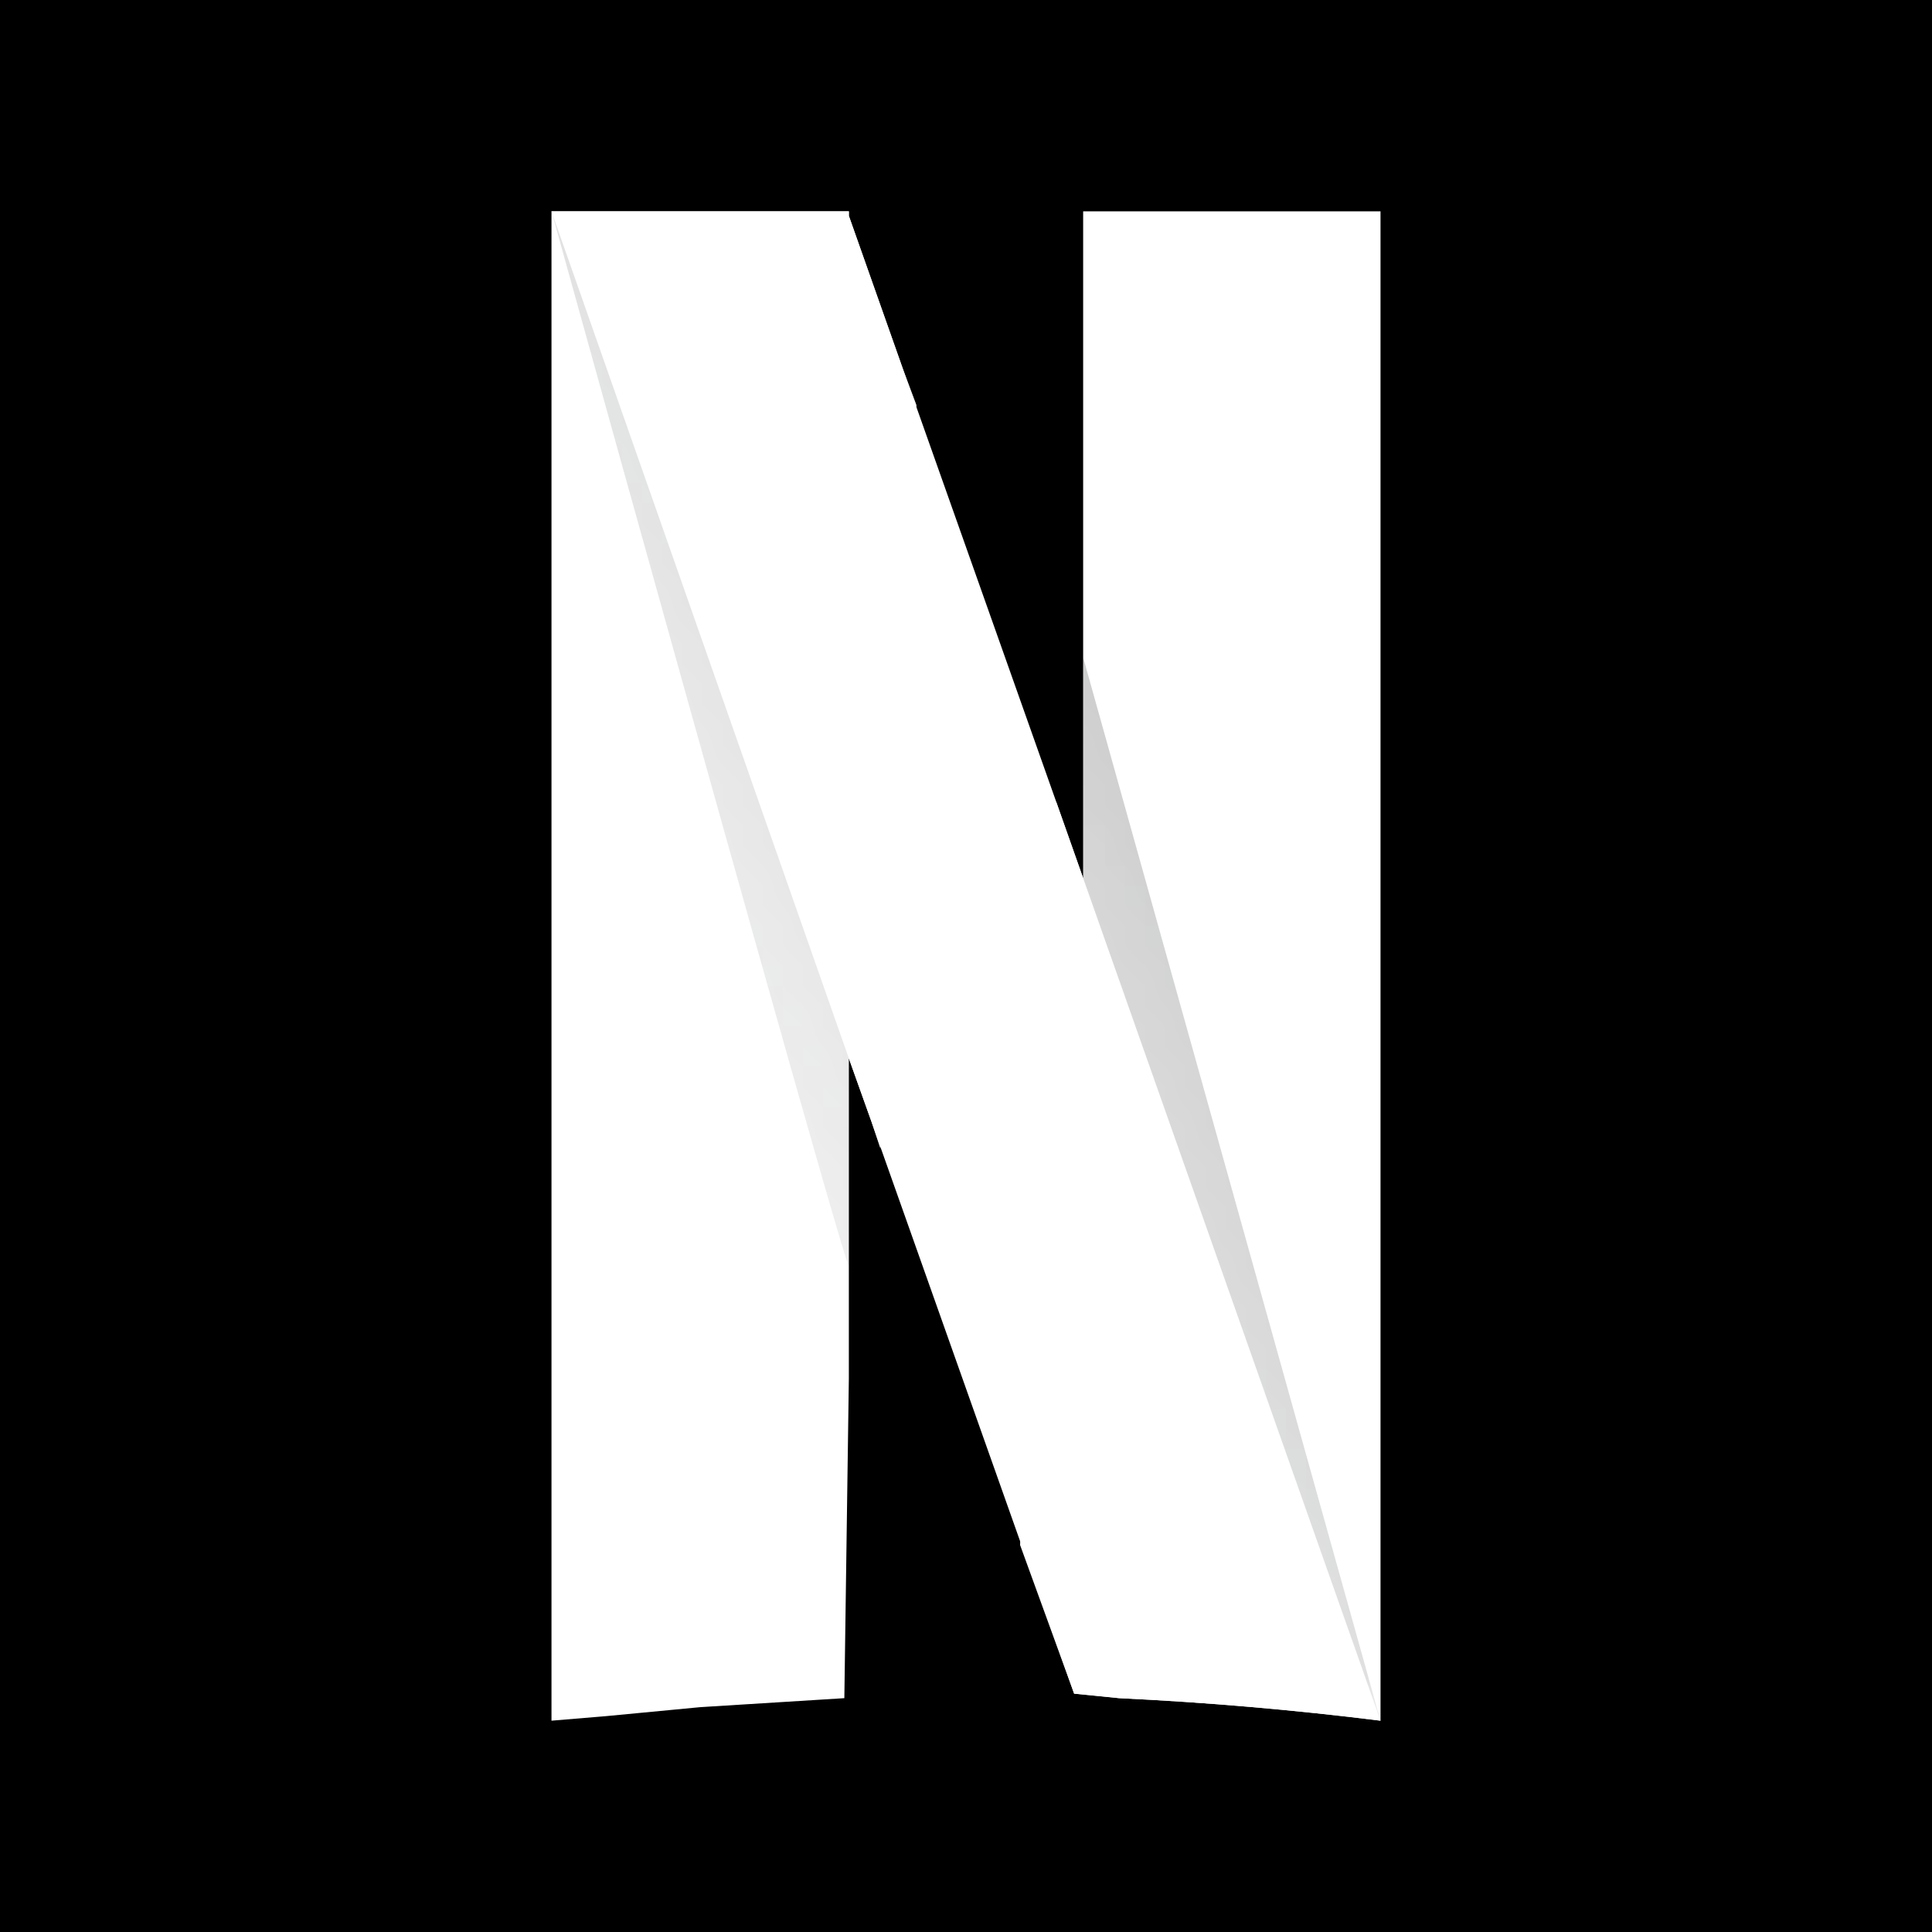 <svg xmlns:xlink="http://www.w3.org/1999/xlink" width="96" xmlns="http://www.w3.org/2000/svg" height="96" id="screenshot-2972c73a-5014-8016-8002-95e3786b6ba9" viewBox="0 0 96 96" style="-webkit-print-color-adjust: exact;" fill="none" version="1.1"><g id="shape-2972c73a-5014-8016-8002-95e3786b6ba9" rx="0" ry="0" style="fill: rgb(0, 0, 0);"><g id="shape-2972c73a-5014-8016-8002-95e3786bc3e6"><g class="fills" id="fills-2972c73a-5014-8016-8002-95e3786bc3e6"><rect rx="0" ry="0" x="0" y="0" transform="matrix(1, 0, 0, 1, 0, 0)" width="96" height="96" style="fill: rgb(0, 0, 0); fill-opacity: 1;"/></g></g><g id="shape-e2f5b22b-19c3-807c-8002-9820621a5407" rx="0" ry="0"><g id="shape-2972c73a-5014-8016-8002-95e3786c56d6"><g class="fills" id="fills-2972c73a-5014-8016-8002-95e3786c56d6"><path rx="0" ry="0" d="M27.403,10.500L27.403,85.500L30.090,85.276L34.791,84.828L41.955,84.381L42.179,68.485L42.179,52.590L43.299,55.724L43.746,57.067L45.537,20.127L44.866,18.336L42.179,10.724L42.179,10.500L27.403,10.500ZZM53.821,10.500L53.821,43.634L52.478,39.828L50.687,76.769L53.373,84.157L55.612,84.381C59.953,84.587,64.285,84.961,68.597,85.500L68.597,10.500L53.821,10.500ZZ" style="fill: rgb(255, 255, 255);"/></g></g><g id="shape-2972c73a-5014-8016-8002-95e3786cd905"><defs><linearGradient x1="209" y1="271" x2="297" y2="241" id="rumext-id-22-a" gradientUnits="userSpaceOnUse" gradientTransform="matrix(0.224, 0, 0, 0.224, -8.642, -9.425)"><stop offset="0" stop-color="#b20710"/><stop offset=".5"/><stop offset="1" stop-color="#b20710"/></linearGradient><linearGradient id="fill-color-gradient_rumext-id-22_0" x1="1.011" y1="-0.003" x2="-0.013" y2="0.997" gradientTransform="matrix(1, 0, 0, 1, 0, 0)"><stop offset="0" stop-color="#000000" stop-opacity="0.375"/><stop offset="1" stop-color="#B1B2B5" stop-opacity="0"/></linearGradient><pattern patternUnits="userSpaceOnUse" x="27.403" y="10.5" height="75" width="41.194" data-loading="false" patternTransform="matrix(1, 0, 0, 1, 0, 0)" id="fill-0-rumext-id-22"><g><rect width="41.194" height="75" style="fill: url(&quot;#fill-color-gradient_rumext-id-22_0&quot;);"/></g></pattern></defs><g class="fills" id="fills-2972c73a-5014-8016-8002-95e3786cd905"><path rx="0" ry="0" d="M27.403,10.500C27.403,10.500,33.175,31.314,37.504,46.706C40.101,55.941,42.179,63.224,42.179,62.888L42.179,52.590L43.299,55.724L53.373,84.157L55.612,84.381C59.953,84.586,64.285,84.960,68.597,85.500L53.821,32.664L53.821,43.634L52.478,39.828L44.866,18.336L42.179,10.724L41.955,10.500L27.403,10.500ZL27.403,10.500ZL27.403,10.500Z" fill="url(#fill-0-rumext-id-22)"/></g></g><g id="shape-2972c73a-5014-8016-8002-95e3786d348d"><g class="fills" id="fills-2972c73a-5014-8016-8002-95e3786d348d"><path rx="0" ry="0" d="M27.403,10.500L42.179,52.590L43.299,55.724L53.373,84.157L55.612,84.381C59.953,84.587,64.285,84.961,68.597,85.500L53.821,43.634L52.478,39.828L44.866,18.336L42.179,10.724L42.179,10.500L27.403,10.500ZZ" style="fill: rgb(255, 255, 255);"/></g></g></g></g></svg>